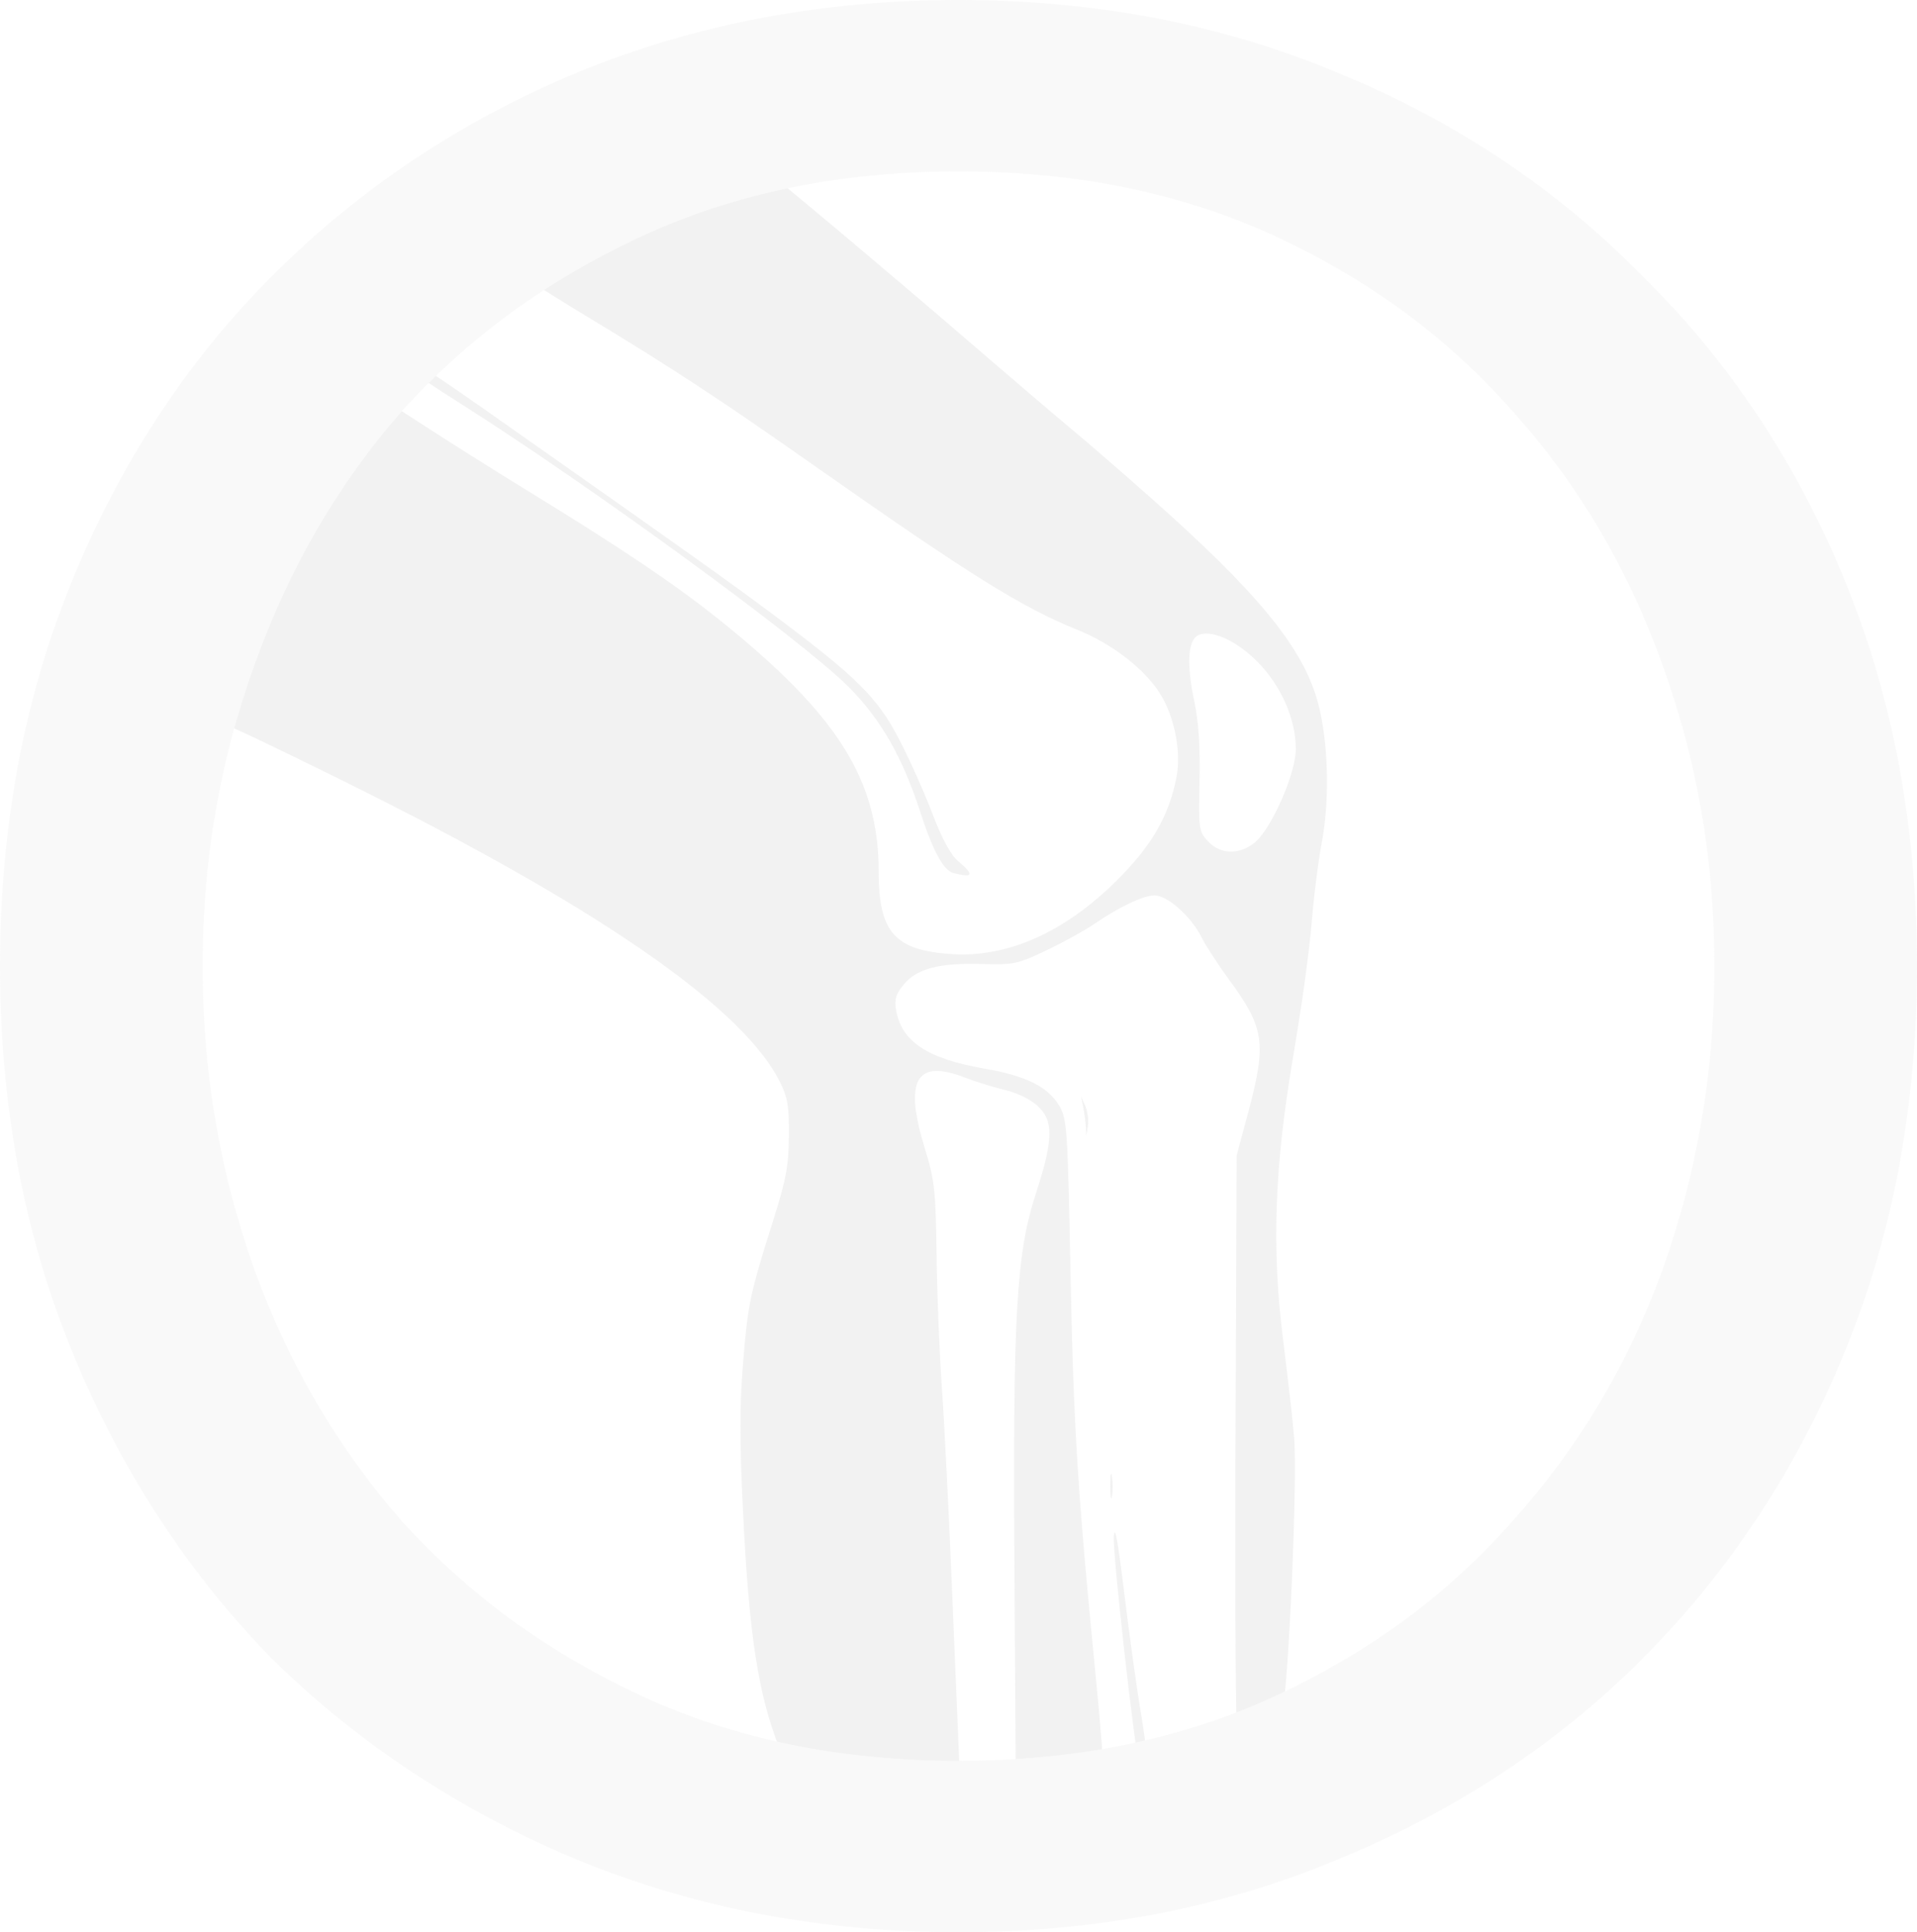 <?xml version="1.0" encoding="UTF-8" standalone="no"?>
<svg
   xmlns:dc="http://purl.org/dc/elements/1.1/"
   xmlns:cc="http://creativecommons.org/ns#"
   xmlns:rdf="http://www.w3.org/1999/02/22-rdf-syntax-ns#"
   xmlns:svg="http://www.w3.org/2000/svg"
   xmlns="http://www.w3.org/2000/svg"
   xmlns:sodipodi="http://sodipodi.sourceforge.net/DTD/sodipodi-0.dtd"
   xmlns:inkscape="http://www.inkscape.org/namespaces/inkscape"
   width="718.492"
   height="724.334"
   viewBox="0 0 190.101 191.647"
   version="1.1"
   id="svg1486"
   sodipodi:docname="knee_ring_bevel_2.svg"
   inkscape:version="1.0.2 (e86c8708, 2021-01-15)">
  <defs
     id="defs1480">
    <filter
       inkscape:label="Button"
       inkscape:menu="Bevels"
       inkscape:menu-tooltip="Soft bevel, slightly depressed middle"
       style="color-interpolation-filters:sRGB;"
       id="filter2394">
      <feGaussianBlur
         stdDeviation="2.3"
         in="SourceAlpha"
         result="result0"
         id="feGaussianBlur2368" />
      <feMorphology
         in="SourceAlpha"
         radius="6.6"
         result="result1"
         id="feMorphology2370" />
      <feGaussianBlur
         stdDeviation="8.9"
         in="result1"
         id="feGaussianBlur2372" />
      <feColorMatrix
         values="1 0 0 0 0 0 1 0 0 0 0 0 1 0 0 0 0 0 0.3 0"
         result="result91"
         id="feColorMatrix2374" />
      <feComposite
         in="result0"
         operator="out"
         result="result2"
         in2="result91"
         id="feComposite2376" />
      <feGaussianBlur
         stdDeviation="1.7"
         result="result4"
         id="feGaussianBlur2378" />
      <feDiffuseLighting
         surfaceScale="10"
         id="feDiffuseLighting2382">
        <feDistantLight
           azimuth="225"
           elevation="45"
           id="feDistantLight2380" />
      </feDiffuseLighting>
      <feBlend
         in2="SourceGraphic"
         mode="multiply"
         id="feBlend2384" />
      <feComposite
         in2="SourceAlpha"
         operator="in"
         result="result3"
         id="feComposite2386" />
      <feSpecularLighting
         in="result4"
         surfaceScale="5"
         specularExponent="17.9"
         id="feSpecularLighting2390">
        <feDistantLight
           azimuth="225"
           elevation="45"
           id="feDistantLight2388" />
      </feSpecularLighting>
      <feComposite
         in2="result3"
         operator="atop"
         id="feComposite2392" />
    </filter>
  </defs>
  <sodipodi:namedview
     id="base"
     pagecolor="#ffffff"
     bordercolor="#666666"
     borderopacity="1.0"
     inkscape:pageopacity="0.0"
     inkscape:pageshadow="2"
     inkscape:zoom="2.8616351"
     inkscape:cx="382.70909"
     inkscape:cy="242.13608"
     inkscape:document-units="px"
     inkscape:current-layer="layer1"
     inkscape:document-rotation="0"
     showgrid="false"
     units="px"
     inkscape:window-width="3840"
     inkscape:window-height="2160"
     inkscape:window-x="0"
     inkscape:window-y="0"
     inkscape:window-maximized="0"
     fit-margin-top="0"
     fit-margin-left="0"
     fit-margin-right="0"
     fit-margin-bottom="0" />
  <g
     inkscape:label="Layer 1"
     inkscape:groupmode="layer"
     id="layer1"
     transform="translate(-4.482,-0.149)">
    <g
       inkscape:label="Layer 1"
       id="layer1-4"
       transform="translate(46.006,151.564)"
       style="opacity:0.071;mix-blend-mode:normal;filter:url(#filter2394)">
      <g
         inkscape:label="Layer 1"
         id="layer1-4-8"
         transform="matrix(5.071,0,0,5.071,-8.876,31.122)">
        <g
           id="g953-5"
           transform="translate(-141.184,-57.135)">
          <path
             style="fill:#454545;fill-opacity:1;stroke-width:0.078"
             d="m 152.733,55.97 c -0.166,-0.028 -0.598,-0.091 -0.961,-0.141 -1.187,-0.163 -1.712,-0.309 -1.785,-0.496 -0.417,-1.065 -0.593,-2.211 -0.711,-4.633 -0.068,-1.383 -0.067,-2.088 0.002,-2.917 0.096,-1.161 0.134,-1.337 0.595,-2.797 0.246,-0.779 0.295,-1.048 0.3,-1.632 0.004,-0.594 -0.023,-0.755 -0.185,-1.073 -0.715,-1.406 -3.387,-3.282 -7.928,-5.567 -1.004,-0.505 -2.193,-1.085 -2.642,-1.287 -0.449,-0.203 -0.846,-0.396 -0.883,-0.43 -0.128,-0.116 0.513,-1.795 1.127,-2.95 0.216,-0.406 0.585,-1.029 0.821,-1.385 0.473,-0.713 1.408,-1.801 1.55,-1.801 0.049,0 0.452,0.238 0.894,0.529 0.442,0.291 1.451,0.927 2.241,1.412 1.777,1.091 2.796,1.779 3.651,2.464 2.301,1.845 3.109,3.122 3.109,4.915 0,1.194 0.312,1.547 1.433,1.619 1.086,0.07 2.197,-0.424 3.209,-1.425 0.698,-0.691 1.04,-1.282 1.185,-2.05 0.092,-0.483 -0.042,-1.164 -0.315,-1.606 -0.305,-0.493 -0.943,-0.988 -1.632,-1.265 -1.076,-0.433 -2.097,-1.07 -5.123,-3.197 -1.88,-1.321 -2.775,-1.909 -4.501,-2.952 -0.745,-0.45 -1.366,-0.854 -1.38,-0.896 -0.066,-0.197 2.26,-1.462 3.628,-1.973 0.777,-0.29 0.825,-0.299 1.01,-0.179 0.233,0.151 2.549,2.093 4.423,3.709 0.745,0.642 1.584,1.358 1.865,1.591 0.281,0.233 0.965,0.826 1.521,1.319 2.035,1.805 2.906,2.851 3.23,3.875 0.234,0.743 0.283,1.954 0.115,2.852 -0.072,0.385 -0.163,1.103 -0.201,1.596 -0.038,0.493 -0.197,1.647 -0.354,2.564 -0.376,2.205 -0.432,3.796 -0.198,5.63 0.087,0.684 0.182,1.523 0.21,1.865 0.068,0.825 -0.108,4.869 -0.233,5.362 -0.092,0.361 -0.123,0.398 -0.456,0.522 -0.275,0.103 -0.372,0.112 -0.419,0.039 -0.034,-0.052 -0.051,-2.647 -0.039,-5.767 l 0.023,-5.672 0.23,-0.861 c 0.359,-1.343 0.314,-1.641 -0.383,-2.588 -0.208,-0.283 -0.451,-0.657 -0.539,-0.832 -0.204,-0.404 -0.661,-0.809 -0.913,-0.809 -0.219,0 -0.688,0.222 -1.18,0.559 -0.182,0.125 -0.601,0.356 -0.932,0.514 -0.565,0.27 -0.642,0.286 -1.262,0.269 -0.838,-0.024 -1.266,0.087 -1.525,0.394 -0.156,0.186 -0.191,0.294 -0.158,0.495 0.101,0.623 0.609,0.962 1.732,1.157 0.813,0.141 1.244,0.356 1.463,0.73 0.15,0.256 0.163,0.445 0.218,3.264 0.059,3 0.141,4.317 0.488,7.84 0.103,1.042 0.171,1.921 0.152,1.952 -0.019,0.031 -0.228,0.079 -0.464,0.106 -0.236,0.027 -0.612,0.07 -0.837,0.095 l -0.408,0.047 -0.027,-4.107 c -0.034,-5.107 0.032,-6.288 0.418,-7.481 0.345,-1.066 0.352,-1.42 0.037,-1.715 -0.137,-0.128 -0.401,-0.257 -0.641,-0.314 -0.224,-0.053 -0.575,-0.161 -0.78,-0.241 -0.965,-0.376 -1.201,0.05 -0.78,1.409 0.184,0.595 0.206,0.799 0.223,2.059 0.009,0.769 0.057,1.941 0.104,2.603 0.047,0.662 0.139,2.498 0.204,4.079 0.065,1.581 0.127,3.058 0.137,3.282 l 0.019,0.406 -0.243,-0.018 c -0.134,-0.01 -0.378,-0.041 -0.544,-0.068 z m 6.539,-18.342 c 0.328,-0.258 0.814,-1.354 0.814,-1.835 0,-0.584 -0.28,-1.228 -0.737,-1.698 -0.428,-0.439 -0.955,-0.668 -1.194,-0.519 -0.182,0.114 -0.202,0.583 -0.056,1.269 0.085,0.401 0.118,0.89 0.104,1.566 -0.02,0.947 -0.014,0.991 0.168,1.185 0.237,0.254 0.602,0.266 0.901,0.031 z m -2.246,18.036 c -0.091,-0.287 -0.521,-4.125 -0.499,-4.464 0.017,-0.268 0.079,0.066 0.203,1.091 0.098,0.812 0.248,1.893 0.334,2.401 0.105,0.627 0.13,0.95 0.077,1.004 -0.053,0.054 -0.09,0.043 -0.114,-0.031 z m -0.569,-5.472 c 5.9e-4,-0.214 0.016,-0.292 0.034,-0.174 0.018,0.118 0.018,0.293 -0.001,0.389 -0.018,0.096 -0.033,-0.001 -0.033,-0.215 z M 155.978,43.161 c -0.006,-0.107 -0.031,-0.282 -0.053,-0.389 l -0.04,-0.194 0.083,0.191 c 0.046,0.105 0.07,0.28 0.053,0.389 l -0.031,0.197 z m -2.591,-4.948 c -0.192,-0.05 -0.4,-0.436 -0.644,-1.19 -0.349,-1.077 -0.776,-1.823 -1.408,-2.455 -0.915,-0.915 -5.024,-3.914 -7.589,-5.539 -1.022,-0.647 -1.25,-0.843 -1.038,-0.89 0.034,-0.007 0.709,0.441 1.499,0.997 4.068,2.859 4.808,3.386 5.739,4.083 1.559,1.168 1.96,1.567 2.38,2.375 0.198,0.38 0.49,1.032 0.649,1.448 0.197,0.514 0.362,0.818 0.515,0.947 0.315,0.265 0.287,0.326 -0.102,0.224 z"
             id="path955-3" />
          <path
             style="display:none;fill:#bbbbbb;stroke-width:0.265"
             d="m 119.491,106.315 c -2.126,-0.195 -3.628,-0.466 -5.876,-1.062 -0.901,-0.239 -1.018,-0.384 -1.44,-1.774 -0.252,-0.833 -0.57,-1.663 -0.705,-1.845 -0.194,-0.261 -6.315,-0.331 -29.053,-0.331 H 53.61 V 58.712 16.12 l 14.821,-0.073 14.821,-0.073 1.074,-1.257 c 0.591,-0.691 1.226,-1.257 1.411,-1.257 0.185,0 2.316,1.28 4.736,2.844 2.419,1.564 6.504,4.141 9.077,5.726 6.192,3.815 10.41,7.014 14.149,10.732 4.661,4.634 6.085,7.54 6.202,12.654 0.101,4.373 0.744,5.115 4.591,5.299 1.937,0.093 2.58,0.008 4.18,-0.548 3.973,-1.382 7.609,-4.556 9.305,-8.122 1.261,-2.652 1.331,-4.943 0.218,-7.208 -0.928,-1.89 -2.858,-3.654 -4.871,-4.454 -4.089,-1.624 -8.129,-4.107 -18.011,-11.068 -6.466,-4.555 -10.846,-7.423 -16.395,-10.737 -2.365,-1.412 -4.299,-2.733 -4.299,-2.935 0,-0.768 5.932,-4.296 10.319,-6.137 3.68,-1.545 5.44,-2.003 6.177,-1.608 0.689,0.369 8.164,6.607 15.784,13.173 l 5.689,4.902 31.022,0.07 31.022,0.07 v 42.594 42.594 h -23.821 c -18.826,0 -23.842,0.069 -23.923,0.331 -0.056,0.182 -0.171,0.647 -0.255,1.033 -0.12,0.549 -0.423,0.794 -1.392,1.124 -1.663,0.566 -2.128,0.533 -2.382,-0.173 -0.118,-0.327 -0.179,-9.155 -0.136,-19.616 l 0.079,-19.021 0.78,-3.024 c 1.247,-4.837 1.118,-5.714 -1.338,-9.073 -0.691,-0.946 -1.507,-2.215 -1.811,-2.819 -1.318,-2.616 -2.745,-2.773 -6.035,-0.662 -3.767,2.416 -4.821,2.786 -8.425,2.954 -1.746,0.081 -3.44,0.296 -3.764,0.476 -1.294,0.72 -1.484,2.236 -0.438,3.48 0.968,1.15 1.907,1.571 4.537,2.03 3.683,0.643 4.953,1.371 5.934,3.405 l 0.511,1.058 -0.169,-1.058 c -0.26,-1.627 -0.936,-2.582 -2.315,-3.269 -1.304,-0.649 -1.426,-1.097 -0.299,-1.097 1.505,0 3.121,1.588 3.77,3.704 0.28,0.912 0.679,6.185 1.493,19.711 0.522,8.686 1.685,19.106 2.662,23.854 0.141,0.686 0.069,0.89 -0.402,1.143 -0.807,0.432 -1.334,-0.074 -1.335,-1.283 -1.6e-4,-0.528 -0.243,-2.805 -0.539,-5.061 -0.932,-7.104 -1.018,-8.106 -1.571,-18.389 -0.583,-10.83 -1.008,-16.573 -1.242,-16.794 -0.081,-0.077 -0.086,4.385 -0.011,9.915 0.132,9.742 0.603,16.585 2.024,29.345 0.128,1.151 0.176,2.242 0.106,2.424 -0.132,0.345 -4.266,0.775 -5.777,0.601 l -0.794,-0.091 -0.211,-7.937 c -0.233,-8.765 -0.053,-23.655 0.327,-27.045 0.137,-1.221 0.675,-3.438 1.227,-5.055 1.324,-3.88 1.012,-4.912 -1.692,-5.591 -0.681,-0.171 -1.856,-0.55 -2.612,-0.842 -0.756,-0.292 -1.708,-0.493 -2.117,-0.446 -0.687,0.079 -0.749,0.182 -0.824,1.368 -0.053,0.831 0.123,1.856 0.498,2.91 0.498,1.399 0.609,2.464 0.787,7.581 0.114,3.274 0.333,7.799 0.487,10.054 0.29,4.251 1.088,21.787 1.088,23.921 v 1.214 l -1.786,-0.037 c -0.982,-0.02 -2.798,-0.13 -4.035,-0.243 z m 24.511,-62.67 c 0.849,-0.518 2.083,-2.747 2.747,-4.962 0.286,-0.954 0.256,-1.326 -0.238,-2.952 -0.908,-2.989 -2.71,-4.984 -4.751,-5.258 l -1.102,-0.148 0.009,1.424 c 0.005,0.783 0.184,2.138 0.397,3.011 0.291,1.19 0.345,2.392 0.218,4.803 -0.17,3.21 -0.169,3.217 0.517,3.903 0.82,0.82 1.112,0.843 2.203,0.178 z m -20.62,1.778 c -0.359,-0.48 -1.144,-2.281 -1.744,-4.003 -0.6,-1.722 -1.414,-3.682 -1.809,-4.357 -1.683,-2.872 -5.103,-5.848 -14.36,-12.495 -5.022,-3.607 -14.759,-10.185 -16.999,-11.485 -1.335,-0.775 -1.628,-1.52 -0.778,-1.975 0.388,-0.208 1.348,0.353 5.093,2.978 2.538,1.779 6.639,4.647 9.113,6.373 13.442,9.381 17.338,12.576 19.053,15.625 0.491,0.873 1.442,2.957 2.113,4.63 1.542,3.845 1.749,4.149 3.06,4.502 1.498,0.404 1.193,0.904 -0.61,1 -1.401,0.075 -1.511,0.034 -2.131,-0.794 z"
             id="path957-2" />
        </g>
      </g>
      <path
         style="color:#000000;font-style:normal;font-variant:normal;font-weight:normal;font-stretch:normal;font-size:medium;line-height:1.25;font-family:Avenir;-inkscape-font-specification:Avenir;font-variant-ligatures:normal;font-variant-position:normal;font-variant-caps:normal;font-variant-numeric:normal;font-variant-alternates:normal;font-variant-east-asian:normal;font-feature-settings:normal;font-variation-settings:normal;text-indent:0;text-align:start;text-decoration:none;text-decoration-line:none;text-decoration-style:solid;text-decoration-color:#000000;letter-spacing:normal;word-spacing:normal;text-transform:none;writing-mode:lr-tb;direction:ltr;text-orientation:mixed;dominant-baseline:auto;baseline-shift:baseline;text-anchor:start;white-space:normal;shape-padding:0;shape-margin:0;inline-size:0;clip-rule:nonzero;display:inline;overflow:visible;visibility:visible;isolation:auto;mix-blend-mode:normal;color-interpolation:sRGB;color-interpolation-filters:linearRGB;solid-color:#000000;solid-opacity:1;vector-effect:none;fill:#aeaeae;fill-opacity:1;fill-rule:nonzero;stroke:none;stroke-width:1.342;stroke-linecap:butt;stroke-linejoin:miter;stroke-miterlimit:4;stroke-dasharray:none;stroke-dashoffset:0;stroke-opacity:1;color-rendering:auto;image-rendering:auto;shape-rendering:auto;text-rendering:auto;enable-background:accumulate;stop-color:#000000"
         d="m 128.485,-55.592 c 0,-10.475 -1.717,-20.435 -5.152,-29.88 -3.435,-9.617 -8.415,-18.031 -14.94,-25.244 -6.354,-7.213 -14.167,-12.965 -23.441,-17.259 -9.273,-4.293 -19.749,-6.44 -31.426,-6.44 -11.677,0 -22.153,2.147 -31.426,6.44 -9.273,4.293 -17.173,10.046 -23.698,17.259 -6.354,7.213 -11.248,15.627 -14.683,25.244 -3.435,9.445 -5.152,19.405 -5.152,29.88 0,10.475 1.717,20.521 5.152,30.138 3.435,9.445 8.329,17.774 14.683,24.986 C 4.928,6.744 12.828,12.497 22.101,16.79 c 9.273,4.293 19.749,6.44 31.426,6.44 11.677,0 22.153,-2.147 31.426,-6.44 9.273,-4.293 17.087,-10.046 23.441,-17.259 6.526,-7.213 11.506,-15.541 14.94,-24.986 3.434,-9.617 5.152,-19.663 5.152,-30.138 z m 20.092,0 c 0,13.91 -2.404,26.703 -7.213,38.381 -4.808,11.677 -11.506,21.809 -20.092,30.396 -8.415,8.415 -18.461,15.026 -30.138,19.834 -11.506,4.808 -24.042,7.213 -37.608,7.213 -13.566,0 -26.188,-2.404 -37.866,-7.213 C 4.155,28.21 -5.891,21.599 -14.477,13.184 c -8.415,-8.586 -15.026,-18.718 -19.834,-30.396 -4.808,-11.677 -7.213,-24.471 -7.213,-38.381 0,-13.91 2.404,-26.703 7.213,-38.381 4.808,-11.677 11.42,-21.723 19.834,-30.138 8.586,-8.586 18.632,-15.284 30.138,-20.092 11.677,-4.808 24.299,-7.213 37.866,-7.213 13.566,0 26.102,2.404 37.608,7.213 11.677,4.808 21.723,11.506 30.138,20.092 8.586,8.415 15.284,18.461 20.092,30.138 4.808,11.677 7.213,24.471 7.213,38.381 z"
         id="path2079" />
    </g>
  </g>
</svg>

